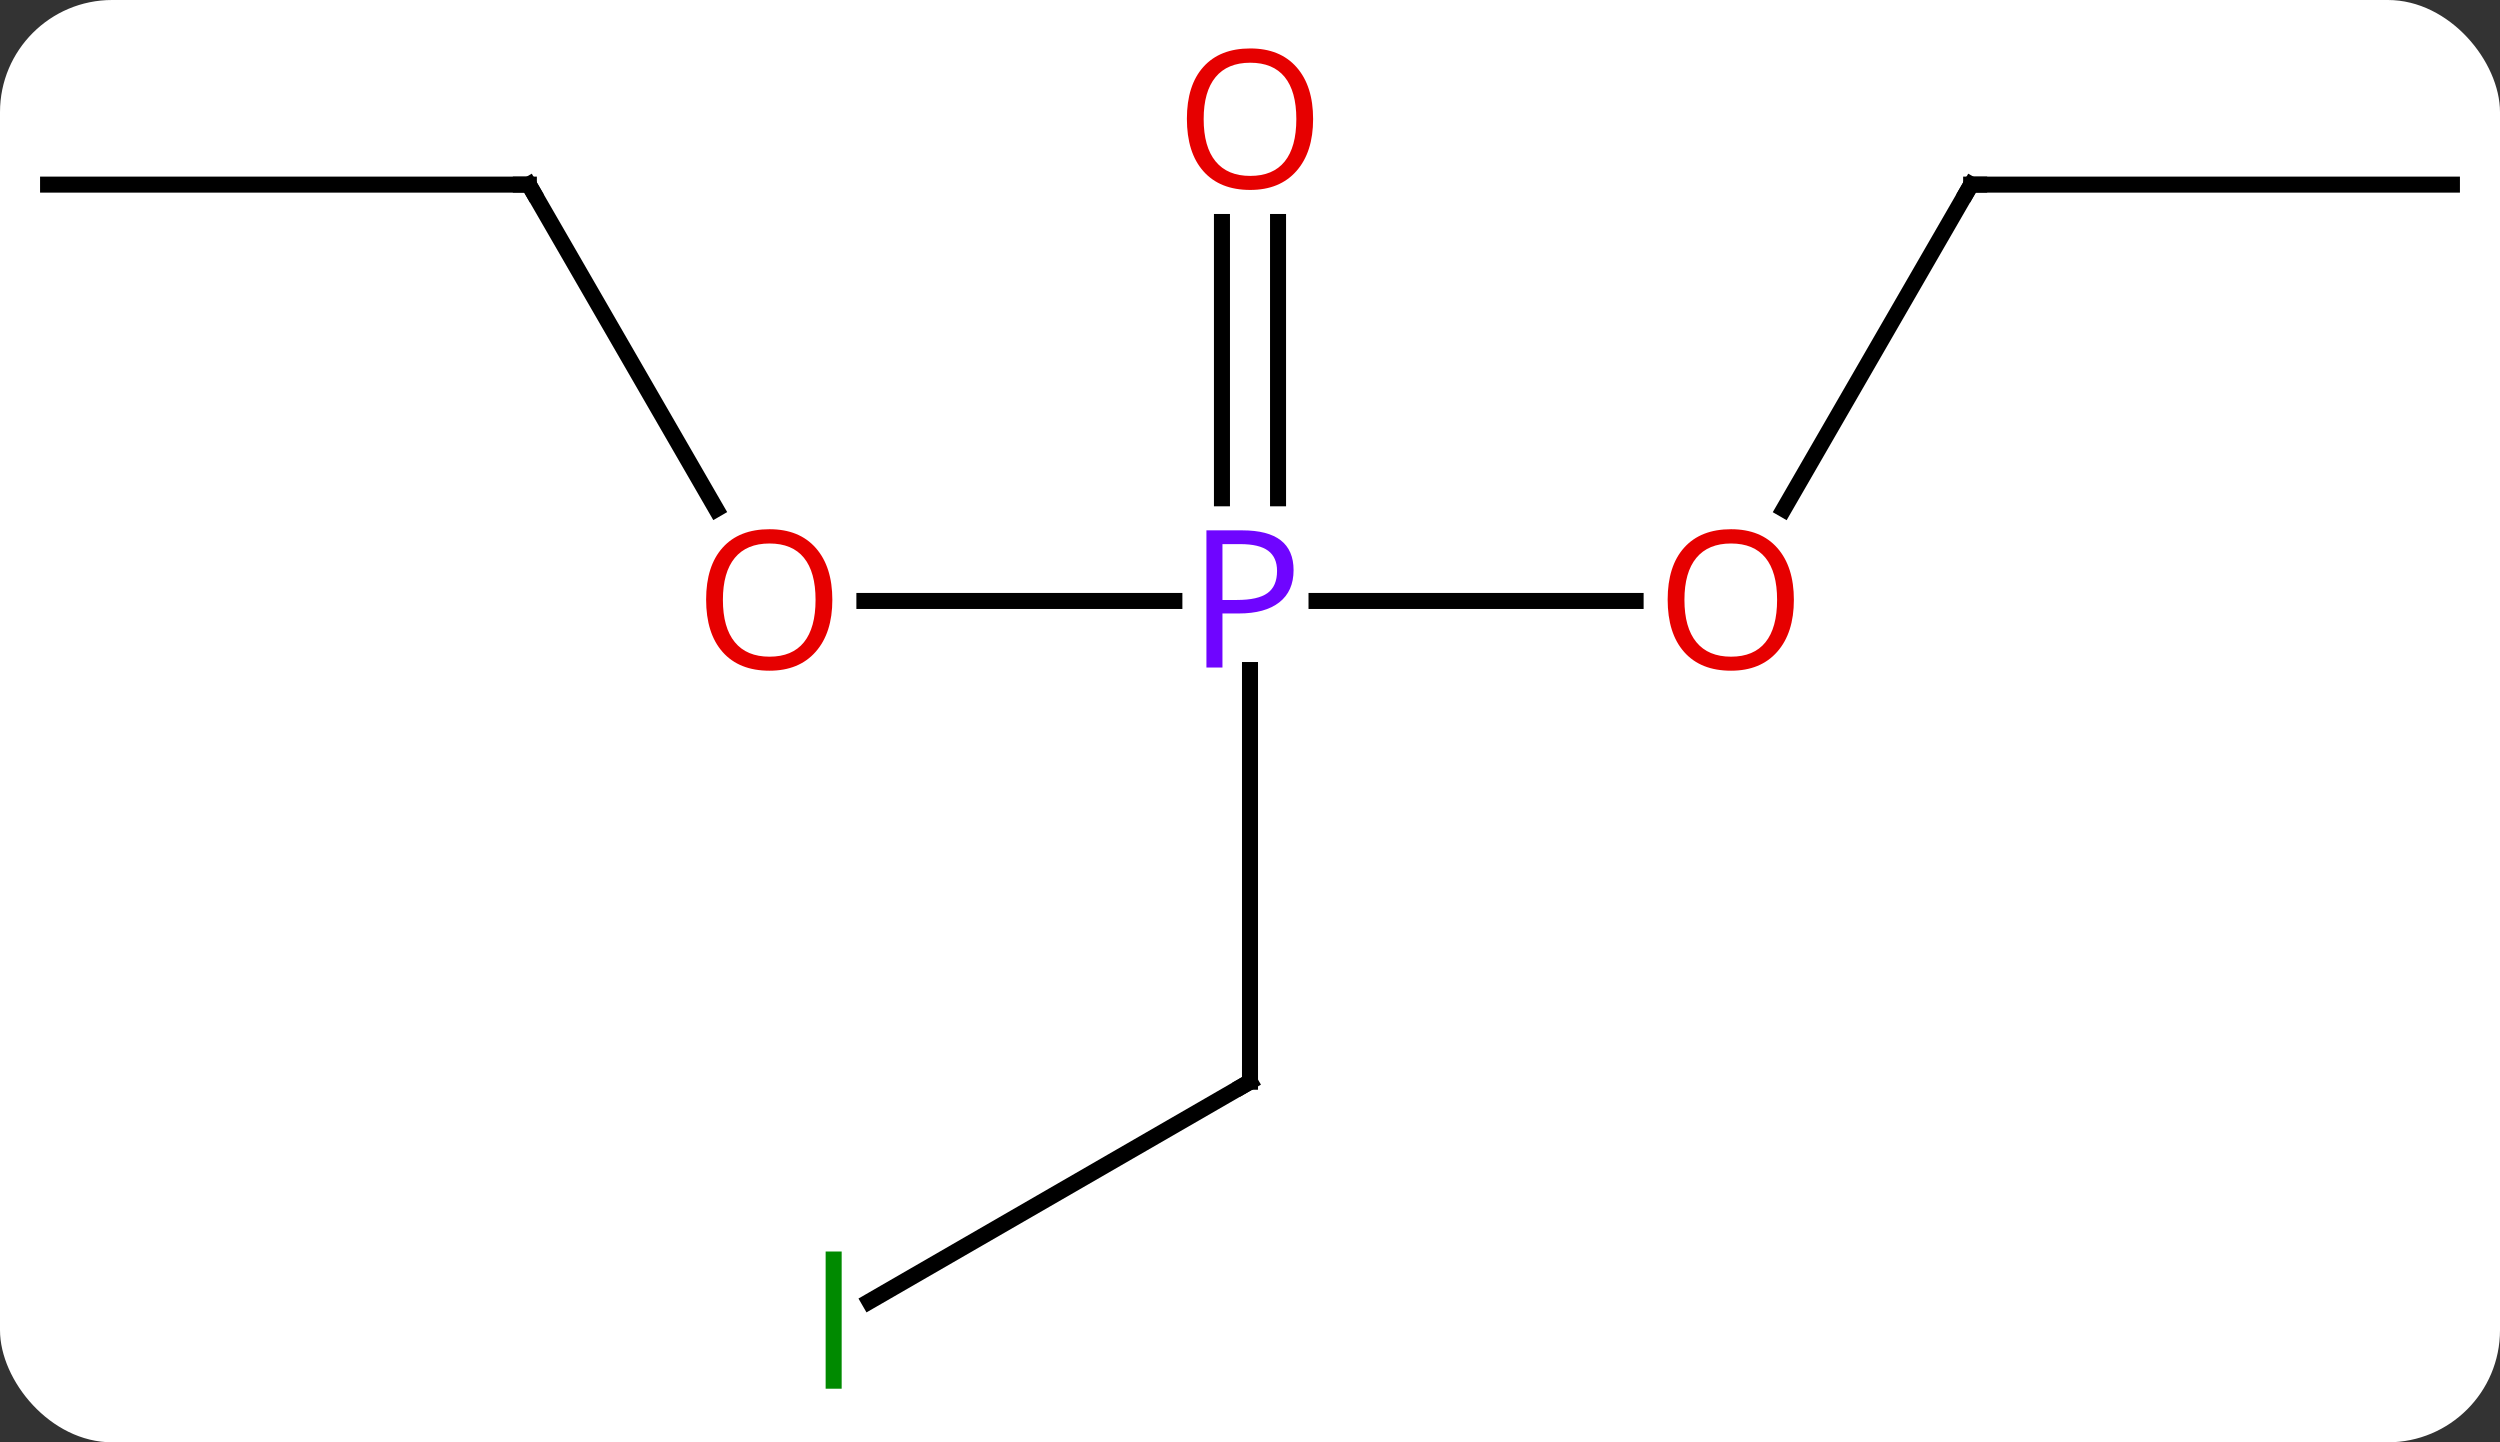 <svg width="156" viewBox="0 0 156 90" style="fill-opacity:1; color-rendering:auto; color-interpolation:auto; text-rendering:auto; stroke:black; stroke-linecap:square; stroke-miterlimit:10; shape-rendering:auto; stroke-opacity:1; fill:black; stroke-dasharray:none; font-weight:normal; stroke-width:1; font-family:'Open Sans'; font-style:normal; stroke-linejoin:miter; font-size:12; stroke-dashoffset:0; image-rendering:auto;" height="90" class="cas-substance-image" xmlns:xlink="http://www.w3.org/1999/xlink" xmlns="http://www.w3.org/2000/svg"><rect x="0" y="0" width="156" height="90" fill="#333333" stroke="none"/><svg class="cas-substance-single-component"><rect y="0" x="0" width="156" stroke="none" ry="7" rx="7" height="90" fill="white" class="cas-substance-group"/><svg y="0" x="0" width="156" viewBox="0 0 156 90" style="fill:black;" height="90" class="cas-substance-single-component-image"><svg><g><g transform="translate(78,45)" style="text-rendering:geometricPrecision; color-rendering:optimizeQuality; color-interpolation:linearRGB; stroke-linecap:butt; image-rendering:optimizeQuality;"><line y2="-7.5" y1="-7.5" x2="24.062" x1="4.151" style="fill:none;"/><line y2="-7.5" y1="-7.5" x2="-24.062" x1="-4.719" style="fill:none;"/><line y2="22.5" y1="-3.19" x2="0" x1="0" style="fill:none;"/><line y2="-31.148" y1="-13.906" x2="1.75" x1="1.75" style="fill:none;"/><line y2="-31.148" y1="-13.906" x2="-1.75" x1="-1.75" style="fill:none;"/><line y2="-33.48" y1="-13.222" x2="45" x1="33.303" style="fill:none;"/><line y2="-33.48" y1="-13.228" x2="-45" x1="-33.307" style="fill:none;"/><line y2="36.211" y1="22.5" x2="-23.748" x1="0" style="fill:none;"/><line y2="-33.48" y1="-33.48" x2="75" x1="45" style="fill:none;"/><line y2="-33.48" y1="-33.48" x2="-75" x1="-45" style="fill:none;"/></g><g transform="translate(78,45)" style="fill:rgb(111,5,255); text-rendering:geometricPrecision; color-rendering:optimizeQuality; image-rendering:optimizeQuality; font-family:'Open Sans'; stroke:rgb(111,5,255); color-interpolation:linearRGB;"><path style="stroke:none;" d="M2.719 -9.422 Q2.719 -8.109 1.828 -7.414 Q0.938 -6.719 -0.703 -6.719 L-1.719 -6.719 L-1.719 -3.344 L-2.719 -3.344 L-2.719 -11.906 L-0.484 -11.906 Q2.719 -11.906 2.719 -9.422 ZM-1.719 -7.562 L-0.812 -7.562 Q0.5 -7.562 1.094 -7.992 Q1.688 -8.422 1.688 -9.375 Q1.688 -10.219 1.133 -10.633 Q0.578 -11.047 -0.609 -11.047 L-1.719 -11.047 L-1.719 -7.562 Z"/><path style="fill:rgb(230,0,0); stroke:none;" d="M33.938 -7.57 Q33.938 -5.508 32.898 -4.328 Q31.859 -3.148 30.016 -3.148 Q28.125 -3.148 27.094 -4.312 Q26.062 -5.477 26.062 -7.586 Q26.062 -9.68 27.094 -10.828 Q28.125 -11.977 30.016 -11.977 Q31.875 -11.977 32.906 -10.805 Q33.938 -9.633 33.938 -7.57 ZM27.109 -7.57 Q27.109 -5.836 27.852 -4.93 Q28.594 -4.023 30.016 -4.023 Q31.438 -4.023 32.164 -4.922 Q32.891 -5.82 32.891 -7.57 Q32.891 -9.305 32.164 -10.195 Q31.438 -11.086 30.016 -11.086 Q28.594 -11.086 27.852 -10.188 Q27.109 -9.289 27.109 -7.57 Z"/><path style="fill:rgb(230,0,0); stroke:none;" d="M-26.062 -7.57 Q-26.062 -5.508 -27.102 -4.328 Q-28.141 -3.148 -29.984 -3.148 Q-31.875 -3.148 -32.906 -4.312 Q-33.938 -5.477 -33.938 -7.586 Q-33.938 -9.68 -32.906 -10.828 Q-31.875 -11.977 -29.984 -11.977 Q-28.125 -11.977 -27.094 -10.805 Q-26.062 -9.633 -26.062 -7.57 ZM-32.891 -7.57 Q-32.891 -5.836 -32.148 -4.93 Q-31.406 -4.023 -29.984 -4.023 Q-28.562 -4.023 -27.836 -4.922 Q-27.109 -5.82 -27.109 -7.57 Q-27.109 -9.305 -27.836 -10.195 Q-28.562 -11.086 -29.984 -11.086 Q-31.406 -11.086 -32.148 -10.188 Q-32.891 -9.289 -32.891 -7.57 Z"/></g><g transform="translate(78,45)" style="stroke-linecap:butt; text-rendering:geometricPrecision; color-rendering:optimizeQuality; image-rendering:optimizeQuality; font-family:'Open Sans'; color-interpolation:linearRGB; stroke-miterlimit:5;"><path style="fill:none;" d="M0 22 L0 22.5 L-0.433 22.75"/><path style="fill:rgb(230,0,0); stroke:none;" d="M3.938 -37.57 Q3.938 -35.508 2.898 -34.328 Q1.859 -33.148 0.016 -33.148 Q-1.875 -33.148 -2.906 -34.312 Q-3.938 -35.477 -3.938 -37.586 Q-3.938 -39.68 -2.906 -40.828 Q-1.875 -41.977 0.016 -41.977 Q1.875 -41.977 2.906 -40.805 Q3.938 -39.633 3.938 -37.57 ZM-2.891 -37.57 Q-2.891 -35.836 -2.148 -34.93 Q-1.406 -34.023 0.016 -34.023 Q1.438 -34.023 2.164 -34.922 Q2.891 -35.82 2.891 -37.57 Q2.891 -39.305 2.164 -40.195 Q1.438 -41.086 0.016 -41.086 Q-1.406 -41.086 -2.148 -40.188 Q-2.891 -39.289 -2.891 -37.57 Z"/><path style="fill:none;" d="M44.75 -33.047 L45 -33.48 L45.5 -33.48"/><path style="fill:none;" d="M-44.75 -33.047 L-45 -33.48 L-45.5 -33.48"/><path style="fill:rgb(0,138,0); stroke:none;" d="M-26.48 41.656 L-26.48 33.094 L-25.48 33.094 L-25.48 41.656 L-26.48 41.656 Z"/></g></g></svg></svg></svg></svg>